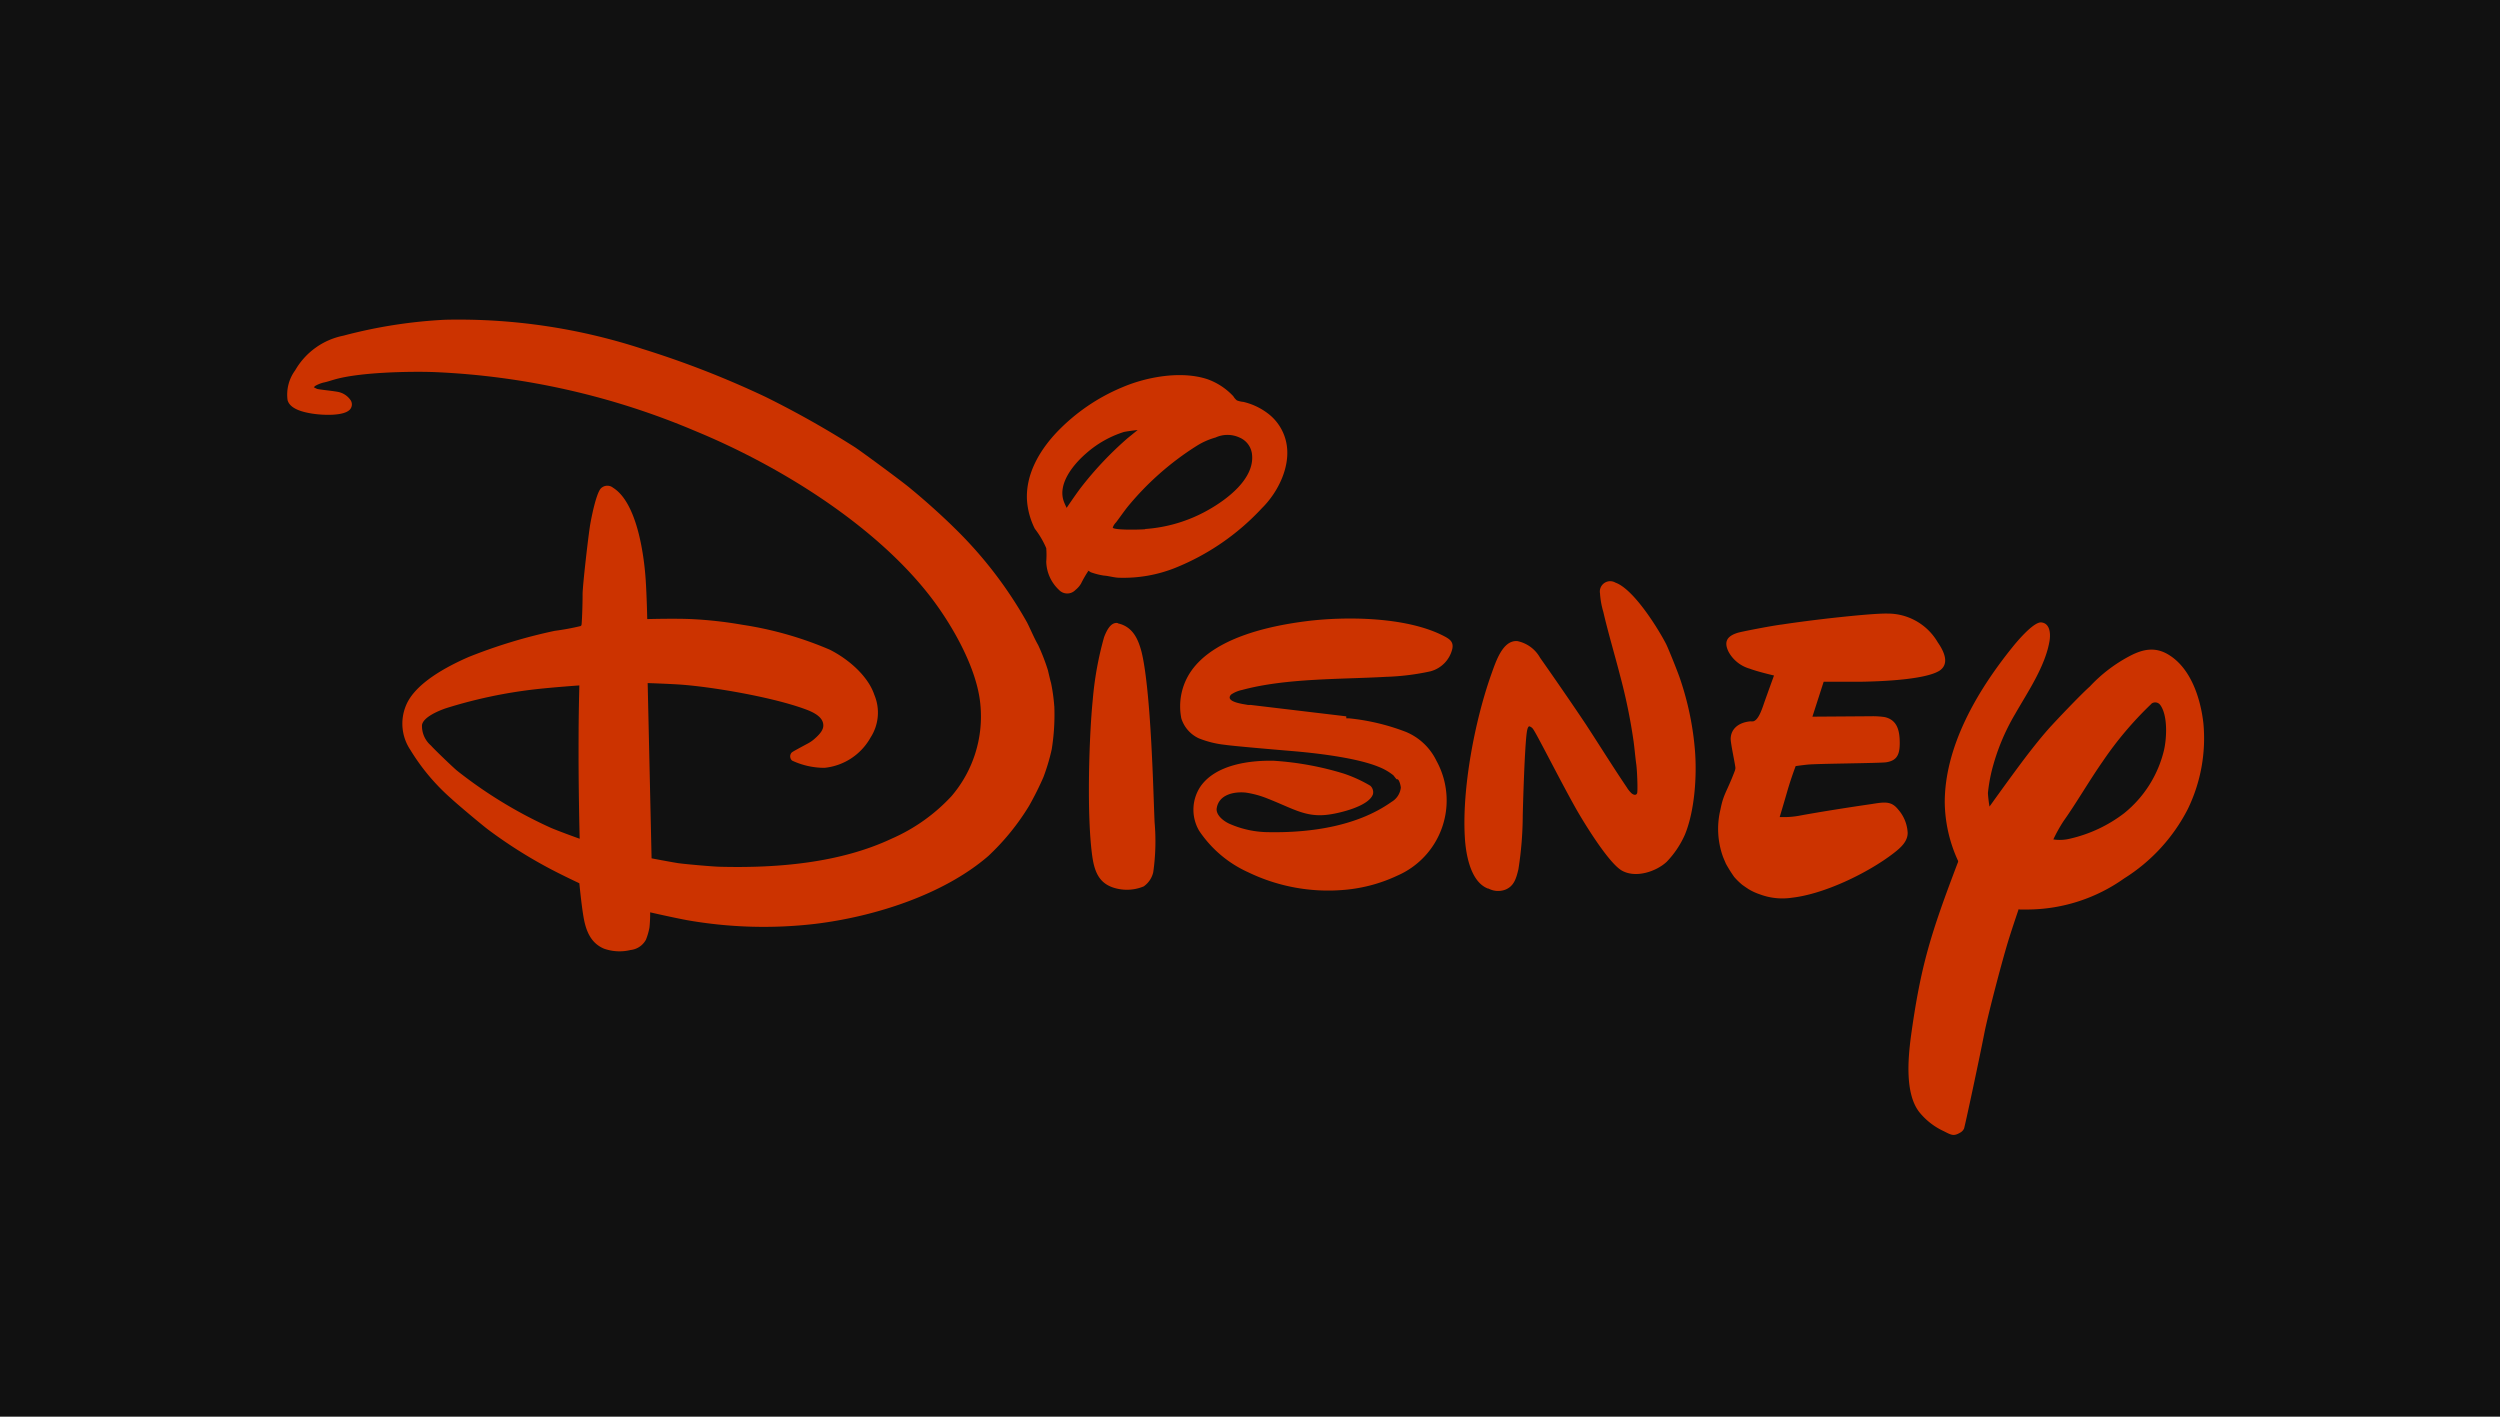 <svg xmlns="http://www.w3.org/2000/svg" viewBox="0 0 300 170"><defs><style>.cls-1{fill:#111;}.cls-2{fill:#c30;}</style></defs><title>DISNEY</title><g id="Layer_2" data-name="Layer 2"><g id="Layer_2-2" data-name="Layer 2"><rect class="cls-1" width="300" height="170"/></g><g id="DISNEY"><g id="layer1"><path id="path2665" class="cls-2" d="M209,106.12a8.27,8.27,0,0,1-.9-.89,16.45,16.45,0,0,1-1-1.6c-.13-.32-.24-.55-.34-.81a9.89,9.89,0,0,1-.3-5.71c.37-1.87.72-2,1.68-4.51a1.53,1.53,0,0,0,.11-.42c0-.35-.53-2.72-.57-3.48,0-1.16.86-2,2.37-2.14a1.59,1.59,0,0,0,.34,0c.6-.15,1-1.3,1.31-2.22.46-1.3,1.18-3.28,1.18-3.28s-1.91-.44-2.92-.82a4.2,4.2,0,0,1-2.52-2c-.61-1.22-.21-1.9,1.07-2.3.47-.15,4.16-.86,5.32-1,1.46-.22,2.83-.4,4.21-.57,1.21-.15,6.73-.79,8.49-.74a6.93,6.93,0,0,1,6,3.45c.85,1.21,1.42,2.66.15,3.44-2,1.18-8.28,1.27-9.44,1.29-1.84,0-4.4,0-4.4,0L217.49,86l7.08-.05a9.61,9.61,0,0,1,1.59.1c1.3.29,1.75,1.29,1.8,2.73.07,1.69-.25,2.47-1.59,2.69-.69.12-8.48.16-9.53.29-.66.07-1.36.17-1.36.17s-.56,1.47-1,3-.92,3.12-.92,3.12l.73,0a9.92,9.92,0,0,0,1.54-.15c2.37-.44,5.9-1,8.8-1.42,1.56-.25,2.34-.36,3.16.67a4.57,4.57,0,0,1,1.13,2.79c0,1-.75,1.73-1.72,2.47-3.06,2.35-8.3,4.89-12.2,5.32a7.69,7.69,0,0,1-3.82-.41,6.75,6.75,0,0,1-1.38-.64s-.59-.39-.79-.55Z"/><path id="path2671" class="cls-2" d="M69.52,82.25s-3.11.22-5.25.46A57.34,57.34,0,0,0,53.48,85c-.89.31-2.69,1.06-2.84,2a3.09,3.09,0,0,0,1.07,2.46c.38.44,2.51,2.49,3.11,3a54,54,0,0,0,11.33,6.9c1.28.53,3.41,1.29,3.41,1.29s-.16-6.06-.13-12c0-3.16.09-6.28.09-6.28m57,2.42a26.24,26.24,0,0,1-.31,5.11,24.06,24.06,0,0,1-1,3.36,37.15,37.15,0,0,1-1.73,3.46,28.68,28.68,0,0,1-4.88,6c-5.35,4.63-13.63,7.27-20.74,8.14a53.11,53.11,0,0,1-15.47-.45c-1.75-.33-4.37-.93-4.37-.93a17,17,0,0,1-.08,1.79,7.4,7.4,0,0,1-.43,1.5A2.38,2.38,0,0,1,75.67,114a5.57,5.57,0,0,1-3.19-.16c-1.63-.69-2.21-2.21-2.49-4-.23-1.4-.47-3.85-.47-3.85s-1.21-.57-2.23-1.08a56.42,56.42,0,0,1-8.65-5.31c-.71-.52-3.79-3.11-4.47-3.75A25.19,25.19,0,0,1,49.25,90a5.66,5.66,0,0,1-.54-5.32c1.07-2.67,4.88-4.68,7.5-5.83a62.89,62.89,0,0,1,10.36-3.15,29.71,29.71,0,0,0,3.09-.57.36.36,0,0,0,.11-.1c.06-.08.15-2.72.14-3.69s.7-7.18.93-8.5c.13-.72.66-3.46,1.22-4.18a1.09,1.09,0,0,1,1.51-.13c2.84,1.77,3.7,7.91,3.91,11,.13,1.9.19,4.76.19,4.76s3.26-.09,5.27,0a48.74,48.74,0,0,1,6.12.68,42.82,42.82,0,0,1,10.53,3c2.38,1.21,4.61,3.25,5.33,5.41a5.5,5.5,0,0,1-.45,5.12,7.15,7.15,0,0,1-5.53,3.64,9.17,9.17,0,0,1-3.89-.87.68.68,0,0,1-.06-.95c.08-.11,1.23-.71,1.91-1.08a4.15,4.15,0,0,0,.89-.62c.57-.51,1.08-1.06,1-1.7-.08-.84-1-1.35-1.8-1.68-4-1.57-11.84-2.88-15.66-3.11-1.49-.09-3.61-.16-3.61-.16L78.19,103s1.75.34,3.13.57c.8.12,4.16.42,5.05.44,6.81.18,14.4-.43,20.65-3.38a21.52,21.52,0,0,0,7.15-5.08,14.7,14.7,0,0,0,3.48-10.94c-.38-4.5-3.54-9.84-6.06-13.09-6.67-8.59-18.11-15.66-28.16-19.8a89.86,89.86,0,0,0-31.32-7.07c-2.81-.1-8.94,0-12,.9-.45.13-.89.28-1.3.36a3.84,3.84,0,0,0-1,.41l-.15.15s.19.11.37.19,1.71.22,2.43.35a2.38,2.38,0,0,1,1.56.94.92.92,0,0,1,0,1.16c-.71.86-3.35.71-4.51.53s-2.71-.56-3-1.62a4.92,4.92,0,0,1,.91-3.58,8.62,8.62,0,0,1,5.79-4.16,58.79,58.79,0,0,1,12.2-1.91,71,71,0,0,1,23.72,3.51,112.93,112.93,0,0,1,14.74,5.75,114.7,114.7,0,0,1,10.74,6.05c.86.57,5.93,4.3,6.72,5,1.64,1.34,3.79,3.27,5.35,4.82a49.94,49.94,0,0,1,8.57,11.2c.44.87.78,1.73,1.34,2.73a24.35,24.35,0,0,1,1.16,3c.14.59.34,1.46.37,1.5a21.58,21.58,0,0,1,.39,2.78Z"/><path id="path2673" class="cls-2" d="M128,60.94s.89-1.33,1.64-2.34a41.72,41.72,0,0,1,5.65-6l1.23-1s-1,.11-1.63.23a12.53,12.53,0,0,0-4.49,2.52c-1.69,1.45-3.55,3.81-2.71,5.91.12.3.31.69.31.69m9.42,2.53a17.82,17.82,0,0,0,7.51-2.25c2.29-1.28,5.66-3.78,5.31-6.73a2.47,2.47,0,0,0-1.51-2,3.43,3.43,0,0,0-2.86,0,8.59,8.59,0,0,0-2.26,1,34.56,34.56,0,0,0-8.37,7.41c-.47.61-.95,1.3-1.31,1.77a1.66,1.66,0,0,0-.4.63c.08.3,2.84.27,3.89.2m-6.82,5a13.37,13.37,0,0,0-.87,1.51,2.78,2.78,0,0,1-.66.76,1.36,1.36,0,0,1-2,0,4.8,4.8,0,0,1-1.52-3.38,10.71,10.71,0,0,0,0-1.62,10.59,10.59,0,0,0-1.37-2.33,9,9,0,0,1-.94-3.4c-.18-3.09,1.45-5.93,3.56-8.17a23.24,23.24,0,0,1,7.93-5.43c2.85-1.21,7-2,10.18-.94A7.85,7.85,0,0,1,148,47.55a1.83,1.83,0,0,0,.43.5,3,3,0,0,0,.79.18,7.81,7.81,0,0,1,3,1.44,5.87,5.87,0,0,1,2.13,3.42c.6,2.84-1,6-2.91,7.88a28.87,28.87,0,0,1-10.45,7.19,16.77,16.77,0,0,1-6.63,1.17c-.63,0-1.29-.22-1.9-.26a8.28,8.28,0,0,1-1.59-.41c-.15-.12-.35-.22-.39-.18m3.66,6.32a4.71,4.71,0,0,1,.48.14c1.44.55,2,1.88,2.38,3.34.82,3.39,1.17,10.89,1.3,13.83.1,2.2.16,4.37.25,6.55a26.29,26.29,0,0,1-.16,6,2.84,2.84,0,0,1-1.15,1.71,5.23,5.23,0,0,1-3.08.29c-2.1-.43-2.78-1.79-3.08-3.86-.71-5-.37-14.71.05-18.82a39.93,39.93,0,0,1,1.36-7.52c.24-.62.75-1.86,1.65-1.69"/><path id="path2675" class="cls-2" d="M161.56,86.2l.33,0a26.3,26.3,0,0,1,6.8,1.62,7.07,7.07,0,0,1,3.68,3.47,9.84,9.84,0,0,1-4.72,13.8,18.59,18.59,0,0,1-6.18,1.68,22.06,22.06,0,0,1-11.67-2.09,14,14,0,0,1-5.91-5,5,5,0,0,1,.23-5.39c1.83-2.51,5.75-3.06,8.71-3a36.46,36.46,0,0,1,8.45,1.55,16.68,16.68,0,0,1,3.16,1.45,1.06,1.06,0,0,1,.32,1c-.49,1.5-4.12,2.29-5.17,2.44-2.81.43-4.26-.63-7.45-1.89a11.34,11.34,0,0,0-2.66-.73c-1.45-.14-3.2.26-3.47,1.85-.15.82.81,1.58,1.54,1.9a11.76,11.76,0,0,0,4.8,1c5,.08,10.56-.74,14.63-3.63a2.27,2.27,0,0,0,1.12-1.72c0-.09-.14-.89-.39-1,0,0-.08,0-.11,0s-.25-.29-.38-.46a6.63,6.63,0,0,0-1.71-1c-2.74-1.15-7.81-1.7-10.42-1.92s-7.05-.6-8.08-.75a11.83,11.83,0,0,1-3.15-.78,3.93,3.93,0,0,1-2.1-2.39,7.44,7.44,0,0,1,1.17-5.67c2.72-3.92,9.09-5.4,13.85-6,4.61-.58,12.06-.57,16.59,1.84.7.37,1.06.72.91,1.47a3.66,3.66,0,0,1-2.63,2.71,29,29,0,0,1-5.33.66c-5.46.31-12,.15-17.25,1.57a3.64,3.64,0,0,0-1.34.56c-.81.88,1.51,1.14,2,1.24a1.88,1.88,0,0,0,.33,0l11.49,1.37"/><path id="path2677" class="cls-2" d="M178.59,106.64c-2.21-.81-2.71-4.37-2.81-6.17-.35-5.87,1.2-14,3.17-19.54.56-1.56,1.37-4.12,3.12-4a4.06,4.06,0,0,1,2.74,2c1.72,2.44,4,5.75,5.5,8,1.68,2.58,3.3,5.18,4.89,7.53a3.49,3.49,0,0,0,.59.74c.29.23.55.24.66,0s0-3-.12-3.64c-.12-.94-.18-1.71-.29-2.53a67.22,67.22,0,0,0-1.64-8c-.65-2.53-1.44-5.16-2-7.6A9.94,9.94,0,0,1,192,71.2a1.24,1.24,0,0,1,1.84-1.29c2.24.79,5.21,5.66,6.08,7.35.29.57,1.46,3.48,1.72,4.29A35.49,35.49,0,0,1,203.39,90c.25,3,0,7.26-1.21,10.18a11.25,11.25,0,0,1-2.18,3.24c-1.22,1.14-3.67,2-5.36,1.06s-4.87-6.3-5.38-7.19c-1.76-3.08-4.79-9.09-5.26-9.76a.86.86,0,0,0-.47-.37c-.17,0-.24.32-.29.56-.3,1.75-.51,9.94-.51,10.17a42.5,42.5,0,0,1-.52,6.42c-.26,1.09-.52,2-1.52,2.43a2.45,2.45,0,0,1-2.1-.13"/><path id="path2679" class="cls-2" d="M258.18,84.45a42.24,42.24,0,0,0-5.84,6.9c-1.65,2.36-3.21,5.07-4.7,7.16a18.4,18.4,0,0,0-1.24,2.22,5.08,5.08,0,0,0,2-.09,16.86,16.86,0,0,0,6.52-3.07,13.87,13.87,0,0,0,4.74-7.47c.34-1.37.52-4.25-.45-5.53a.75.75,0,0,0-1.05-.12M242.24,109.1s-.64,1.87-1.1,3.33c-.81,2.53-2.58,9.34-3,11.46-.61,3.14-2.37,11.37-2.46,11.55a1.09,1.09,0,0,1-.5.5c-.73.42-1,.28-1.89-.18a8.17,8.17,0,0,1-3-2.34c-1.71-2.23-1.31-6.43-1-8.89,1.18-8.61,2.37-12.4,5.64-21a.29.29,0,0,0,0-.31,17.22,17.22,0,0,1-1.56-6.93c0-6.71,3.86-13.36,8.18-18.7.33-.41,2.45-3,3.41-2.9s1.13,1.17,1,2.12c-.48,3.1-2.66,6.26-4.15,8.88A25.69,25.69,0,0,0,239,92.53a19.88,19.88,0,0,0-.45,2.63,15,15,0,0,0,.19,1.63s2.73-3.83,4.53-6.19c1-1.29,1.69-2.15,2.5-3.07s4-4.27,5-5.14a18,18,0,0,1,4.88-3.71c1.66-.86,3.15-1.07,4.76,0,2.57,1.68,3.68,5.25,4,8.14a19.4,19.4,0,0,1-1.89,10.3,21.22,21.22,0,0,1-7.62,8.29,20.18,20.18,0,0,1-11.39,3.73l-1.15,0"/></g></g></g></svg>